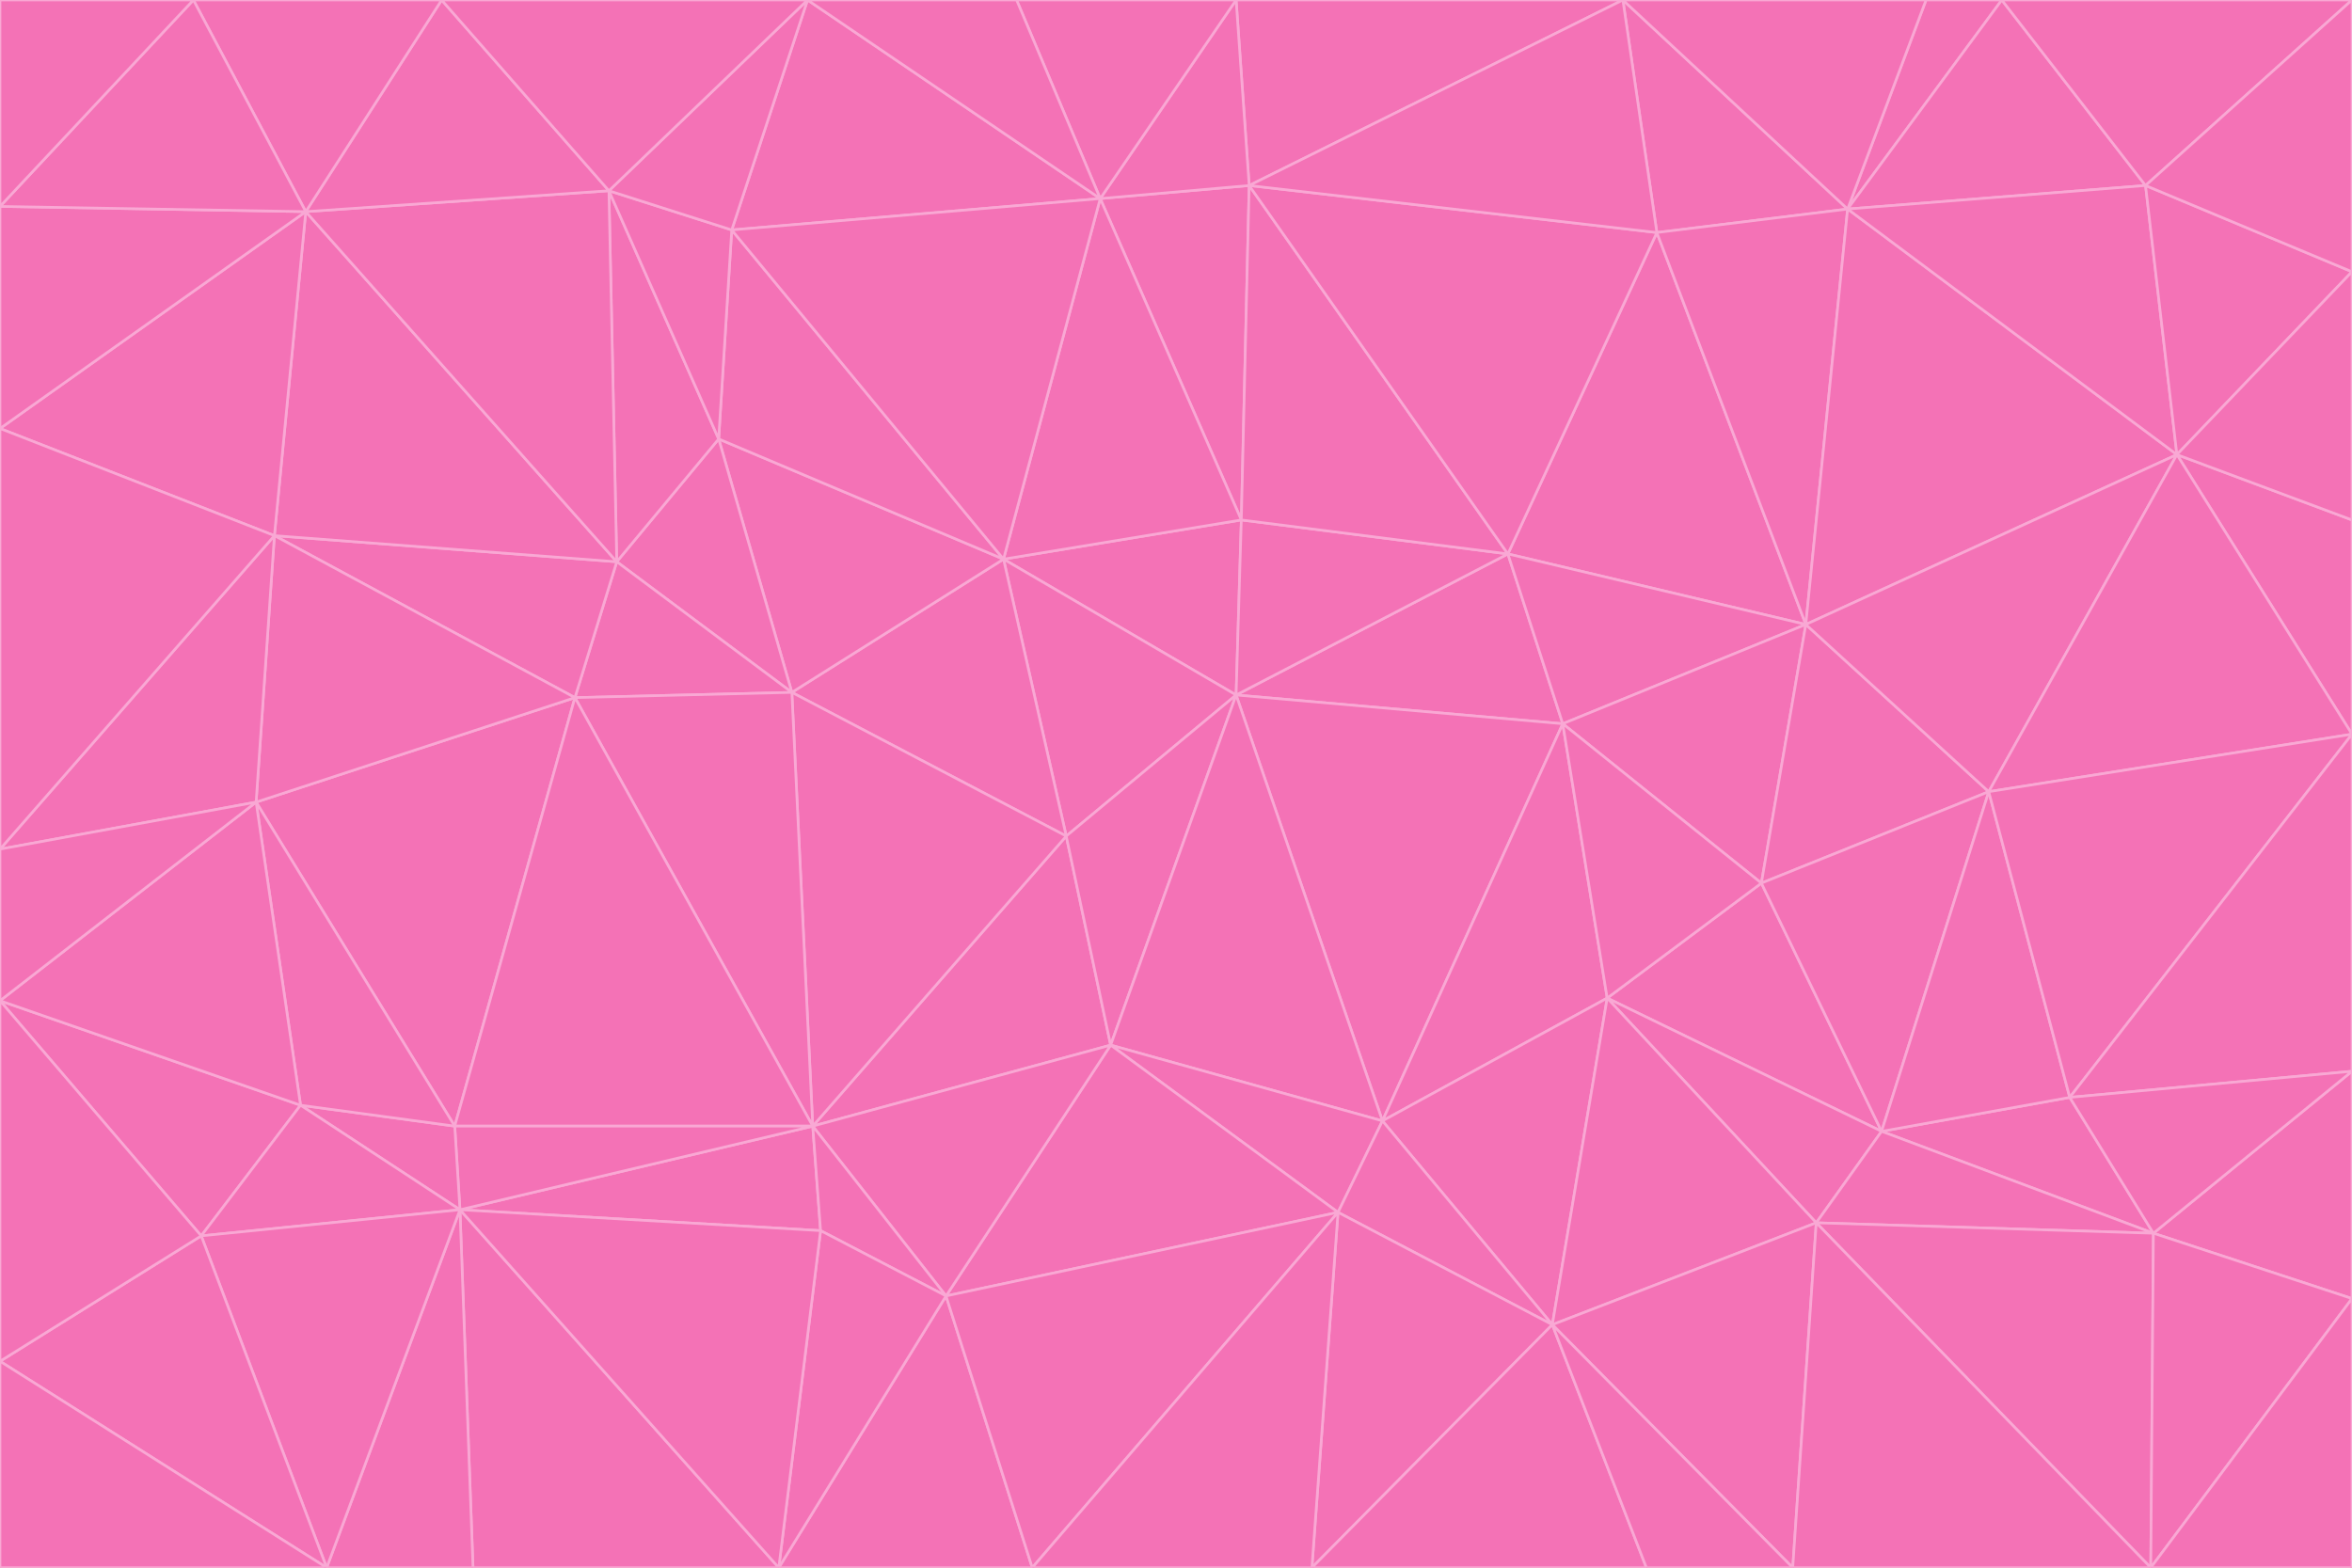 <svg id="visual" viewBox="0 0 900 600" width="900" height="600" xmlns="http://www.w3.org/2000/svg" xmlns:xlink="http://www.w3.org/1999/xlink" version="1.1"><g stroke-width="1" stroke-linejoin="bevel"><path d="M473 266L475 199L384 214Z" fill="#f472b6" stroke="#f9a8d4"></path><path d="M384 214L408 320L473 266Z" fill="#f472b6" stroke="#f9a8d4"></path><path d="M384 214L303 265L408 320Z" fill="#f472b6" stroke="#f9a8d4"></path><path d="M598 277L577 212L473 266Z" fill="#f472b6" stroke="#f9a8d4"></path><path d="M473 266L577 212L475 199Z" fill="#f472b6" stroke="#f9a8d4"></path><path d="M478 71L421 76L475 199Z" fill="#f472b6" stroke="#f9a8d4"></path><path d="M475 199L421 76L384 214Z" fill="#f472b6" stroke="#f9a8d4"></path><path d="M384 214L275 168L303 265Z" fill="#f472b6" stroke="#f9a8d4"></path><path d="M577 212L478 71L475 199Z" fill="#f472b6" stroke="#f9a8d4"></path><path d="M311 431L425 400L408 320Z" fill="#f472b6" stroke="#f9a8d4"></path><path d="M408 320L425 400L473 266Z" fill="#f472b6" stroke="#f9a8d4"></path><path d="M529 429L598 277L473 266Z" fill="#f472b6" stroke="#f9a8d4"></path><path d="M280 88L275 168L384 214Z" fill="#f472b6" stroke="#f9a8d4"></path><path d="M275 168L236 215L303 265Z" fill="#f472b6" stroke="#f9a8d4"></path><path d="M303 265L311 431L408 320Z" fill="#f472b6" stroke="#f9a8d4"></path><path d="M309 0L280 88L421 76Z" fill="#f472b6" stroke="#f9a8d4"></path><path d="M421 76L280 88L384 214Z" fill="#f472b6" stroke="#f9a8d4"></path><path d="M275 168L233 73L236 215Z" fill="#f472b6" stroke="#f9a8d4"></path><path d="M236 215L220 267L303 265Z" fill="#f472b6" stroke="#f9a8d4"></path><path d="M425 400L529 429L473 266Z" fill="#f472b6" stroke="#f9a8d4"></path><path d="M220 267L311 431L303 265Z" fill="#f472b6" stroke="#f9a8d4"></path><path d="M425 400L512 464L529 429Z" fill="#f472b6" stroke="#f9a8d4"></path><path d="M621 0L473 0L478 71Z" fill="#f472b6" stroke="#f9a8d4"></path><path d="M478 71L473 0L421 76Z" fill="#f472b6" stroke="#f9a8d4"></path><path d="M473 0L389 0L421 76Z" fill="#f472b6" stroke="#f9a8d4"></path><path d="M529 429L615 382L598 277Z" fill="#f472b6" stroke="#f9a8d4"></path><path d="M362 496L512 464L425 400Z" fill="#f472b6" stroke="#f9a8d4"></path><path d="M529 429L594 507L615 382Z" fill="#f472b6" stroke="#f9a8d4"></path><path d="M691 239L634 89L577 212Z" fill="#f472b6" stroke="#f9a8d4"></path><path d="M577 212L634 89L478 71Z" fill="#f472b6" stroke="#f9a8d4"></path><path d="M691 239L577 212L598 277Z" fill="#f472b6" stroke="#f9a8d4"></path><path d="M280 88L233 73L275 168Z" fill="#f472b6" stroke="#f9a8d4"></path><path d="M236 215L105 205L220 267Z" fill="#f472b6" stroke="#f9a8d4"></path><path d="M309 0L233 73L280 88Z" fill="#f472b6" stroke="#f9a8d4"></path><path d="M674 338L691 239L598 277Z" fill="#f472b6" stroke="#f9a8d4"></path><path d="M389 0L309 0L421 76Z" fill="#f472b6" stroke="#f9a8d4"></path><path d="M720 433L674 338L615 382Z" fill="#f472b6" stroke="#f9a8d4"></path><path d="M615 382L674 338L598 277Z" fill="#f472b6" stroke="#f9a8d4"></path><path d="M176 463L314 471L311 431Z" fill="#f472b6" stroke="#f9a8d4"></path><path d="M311 431L362 496L425 400Z" fill="#f472b6" stroke="#f9a8d4"></path><path d="M314 471L362 496L311 431Z" fill="#f472b6" stroke="#f9a8d4"></path><path d="M707 80L621 0L634 89Z" fill="#f472b6" stroke="#f9a8d4"></path><path d="M634 89L621 0L478 71Z" fill="#f472b6" stroke="#f9a8d4"></path><path d="M691 239L707 80L634 89Z" fill="#f472b6" stroke="#f9a8d4"></path><path d="M512 464L594 507L529 429Z" fill="#f472b6" stroke="#f9a8d4"></path><path d="M502 600L594 507L512 464Z" fill="#f472b6" stroke="#f9a8d4"></path><path d="M98 307L174 431L220 267Z" fill="#f472b6" stroke="#f9a8d4"></path><path d="M220 267L174 431L311 431Z" fill="#f472b6" stroke="#f9a8d4"></path><path d="M298 600L395 600L362 496Z" fill="#f472b6" stroke="#f9a8d4"></path><path d="M117 81L105 205L236 215Z" fill="#f472b6" stroke="#f9a8d4"></path><path d="M674 338L761 303L691 239Z" fill="#f472b6" stroke="#f9a8d4"></path><path d="M691 239L833 174L707 80Z" fill="#f472b6" stroke="#f9a8d4"></path><path d="M720 433L761 303L674 338Z" fill="#f472b6" stroke="#f9a8d4"></path><path d="M105 205L98 307L220 267Z" fill="#f472b6" stroke="#f9a8d4"></path><path d="M174 431L176 463L311 431Z" fill="#f472b6" stroke="#f9a8d4"></path><path d="M115 423L176 463L174 431Z" fill="#f472b6" stroke="#f9a8d4"></path><path d="M695 468L720 433L615 382Z" fill="#f472b6" stroke="#f9a8d4"></path><path d="M233 73L117 81L236 215Z" fill="#f472b6" stroke="#f9a8d4"></path><path d="M169 0L117 81L233 73Z" fill="#f472b6" stroke="#f9a8d4"></path><path d="M309 0L169 0L233 73Z" fill="#f472b6" stroke="#f9a8d4"></path><path d="M594 507L695 468L615 382Z" fill="#f472b6" stroke="#f9a8d4"></path><path d="M298 600L362 496L314 471Z" fill="#f472b6" stroke="#f9a8d4"></path><path d="M362 496L395 600L512 464Z" fill="#f472b6" stroke="#f9a8d4"></path><path d="M594 507L686 600L695 468Z" fill="#f472b6" stroke="#f9a8d4"></path><path d="M98 307L115 423L174 431Z" fill="#f472b6" stroke="#f9a8d4"></path><path d="M395 600L502 600L512 464Z" fill="#f472b6" stroke="#f9a8d4"></path><path d="M766 0L737 0L707 80Z" fill="#f472b6" stroke="#f9a8d4"></path><path d="M707 80L737 0L621 0Z" fill="#f472b6" stroke="#f9a8d4"></path><path d="M181 600L298 600L176 463Z" fill="#f472b6" stroke="#f9a8d4"></path><path d="M176 463L298 600L314 471Z" fill="#f472b6" stroke="#f9a8d4"></path><path d="M900 199L833 174L900 281Z" fill="#f472b6" stroke="#f9a8d4"></path><path d="M761 303L833 174L691 239Z" fill="#f472b6" stroke="#f9a8d4"></path><path d="M821 71L766 0L707 80Z" fill="#f472b6" stroke="#f9a8d4"></path><path d="M824 472L792 420L720 433Z" fill="#f472b6" stroke="#f9a8d4"></path><path d="M720 433L792 420L761 303Z" fill="#f472b6" stroke="#f9a8d4"></path><path d="M824 472L720 433L695 468Z" fill="#f472b6" stroke="#f9a8d4"></path><path d="M502 600L630 600L594 507Z" fill="#f472b6" stroke="#f9a8d4"></path><path d="M833 174L821 71L707 80Z" fill="#f472b6" stroke="#f9a8d4"></path><path d="M169 0L74 0L117 81Z" fill="#f472b6" stroke="#f9a8d4"></path><path d="M117 81L0 164L105 205Z" fill="#f472b6" stroke="#f9a8d4"></path><path d="M105 205L0 325L98 307Z" fill="#f472b6" stroke="#f9a8d4"></path><path d="M0 383L77 473L115 423Z" fill="#f472b6" stroke="#f9a8d4"></path><path d="M115 423L77 473L176 463Z" fill="#f472b6" stroke="#f9a8d4"></path><path d="M0 383L115 423L98 307Z" fill="#f472b6" stroke="#f9a8d4"></path><path d="M0 79L0 164L117 81Z" fill="#f472b6" stroke="#f9a8d4"></path><path d="M0 164L0 325L105 205Z" fill="#f472b6" stroke="#f9a8d4"></path><path d="M630 600L686 600L594 507Z" fill="#f472b6" stroke="#f9a8d4"></path><path d="M125 600L181 600L176 463Z" fill="#f472b6" stroke="#f9a8d4"></path><path d="M823 600L824 472L695 468Z" fill="#f472b6" stroke="#f9a8d4"></path><path d="M900 281L833 174L761 303Z" fill="#f472b6" stroke="#f9a8d4"></path><path d="M0 325L0 383L98 307Z" fill="#f472b6" stroke="#f9a8d4"></path><path d="M77 473L125 600L176 463Z" fill="#f472b6" stroke="#f9a8d4"></path><path d="M74 0L0 79L117 81Z" fill="#f472b6" stroke="#f9a8d4"></path><path d="M900 281L761 303L792 420Z" fill="#f472b6" stroke="#f9a8d4"></path><path d="M833 174L900 104L821 71Z" fill="#f472b6" stroke="#f9a8d4"></path><path d="M900 410L900 281L792 420Z" fill="#f472b6" stroke="#f9a8d4"></path><path d="M0 521L125 600L77 473Z" fill="#f472b6" stroke="#f9a8d4"></path><path d="M900 199L900 104L833 174Z" fill="#f472b6" stroke="#f9a8d4"></path><path d="M821 71L900 0L766 0Z" fill="#f472b6" stroke="#f9a8d4"></path><path d="M74 0L0 0L0 79Z" fill="#f472b6" stroke="#f9a8d4"></path><path d="M900 497L900 410L824 472Z" fill="#f472b6" stroke="#f9a8d4"></path><path d="M824 472L900 410L792 420Z" fill="#f472b6" stroke="#f9a8d4"></path><path d="M900 104L900 0L821 71Z" fill="#f472b6" stroke="#f9a8d4"></path><path d="M0 383L0 521L77 473Z" fill="#f472b6" stroke="#f9a8d4"></path><path d="M686 600L823 600L695 468Z" fill="#f472b6" stroke="#f9a8d4"></path><path d="M823 600L900 497L824 472Z" fill="#f472b6" stroke="#f9a8d4"></path><path d="M0 521L0 600L125 600Z" fill="#f472b6" stroke="#f9a8d4"></path><path d="M823 600L900 600L900 497Z" fill="#f472b6" stroke="#f9a8d4"></path></g></svg>